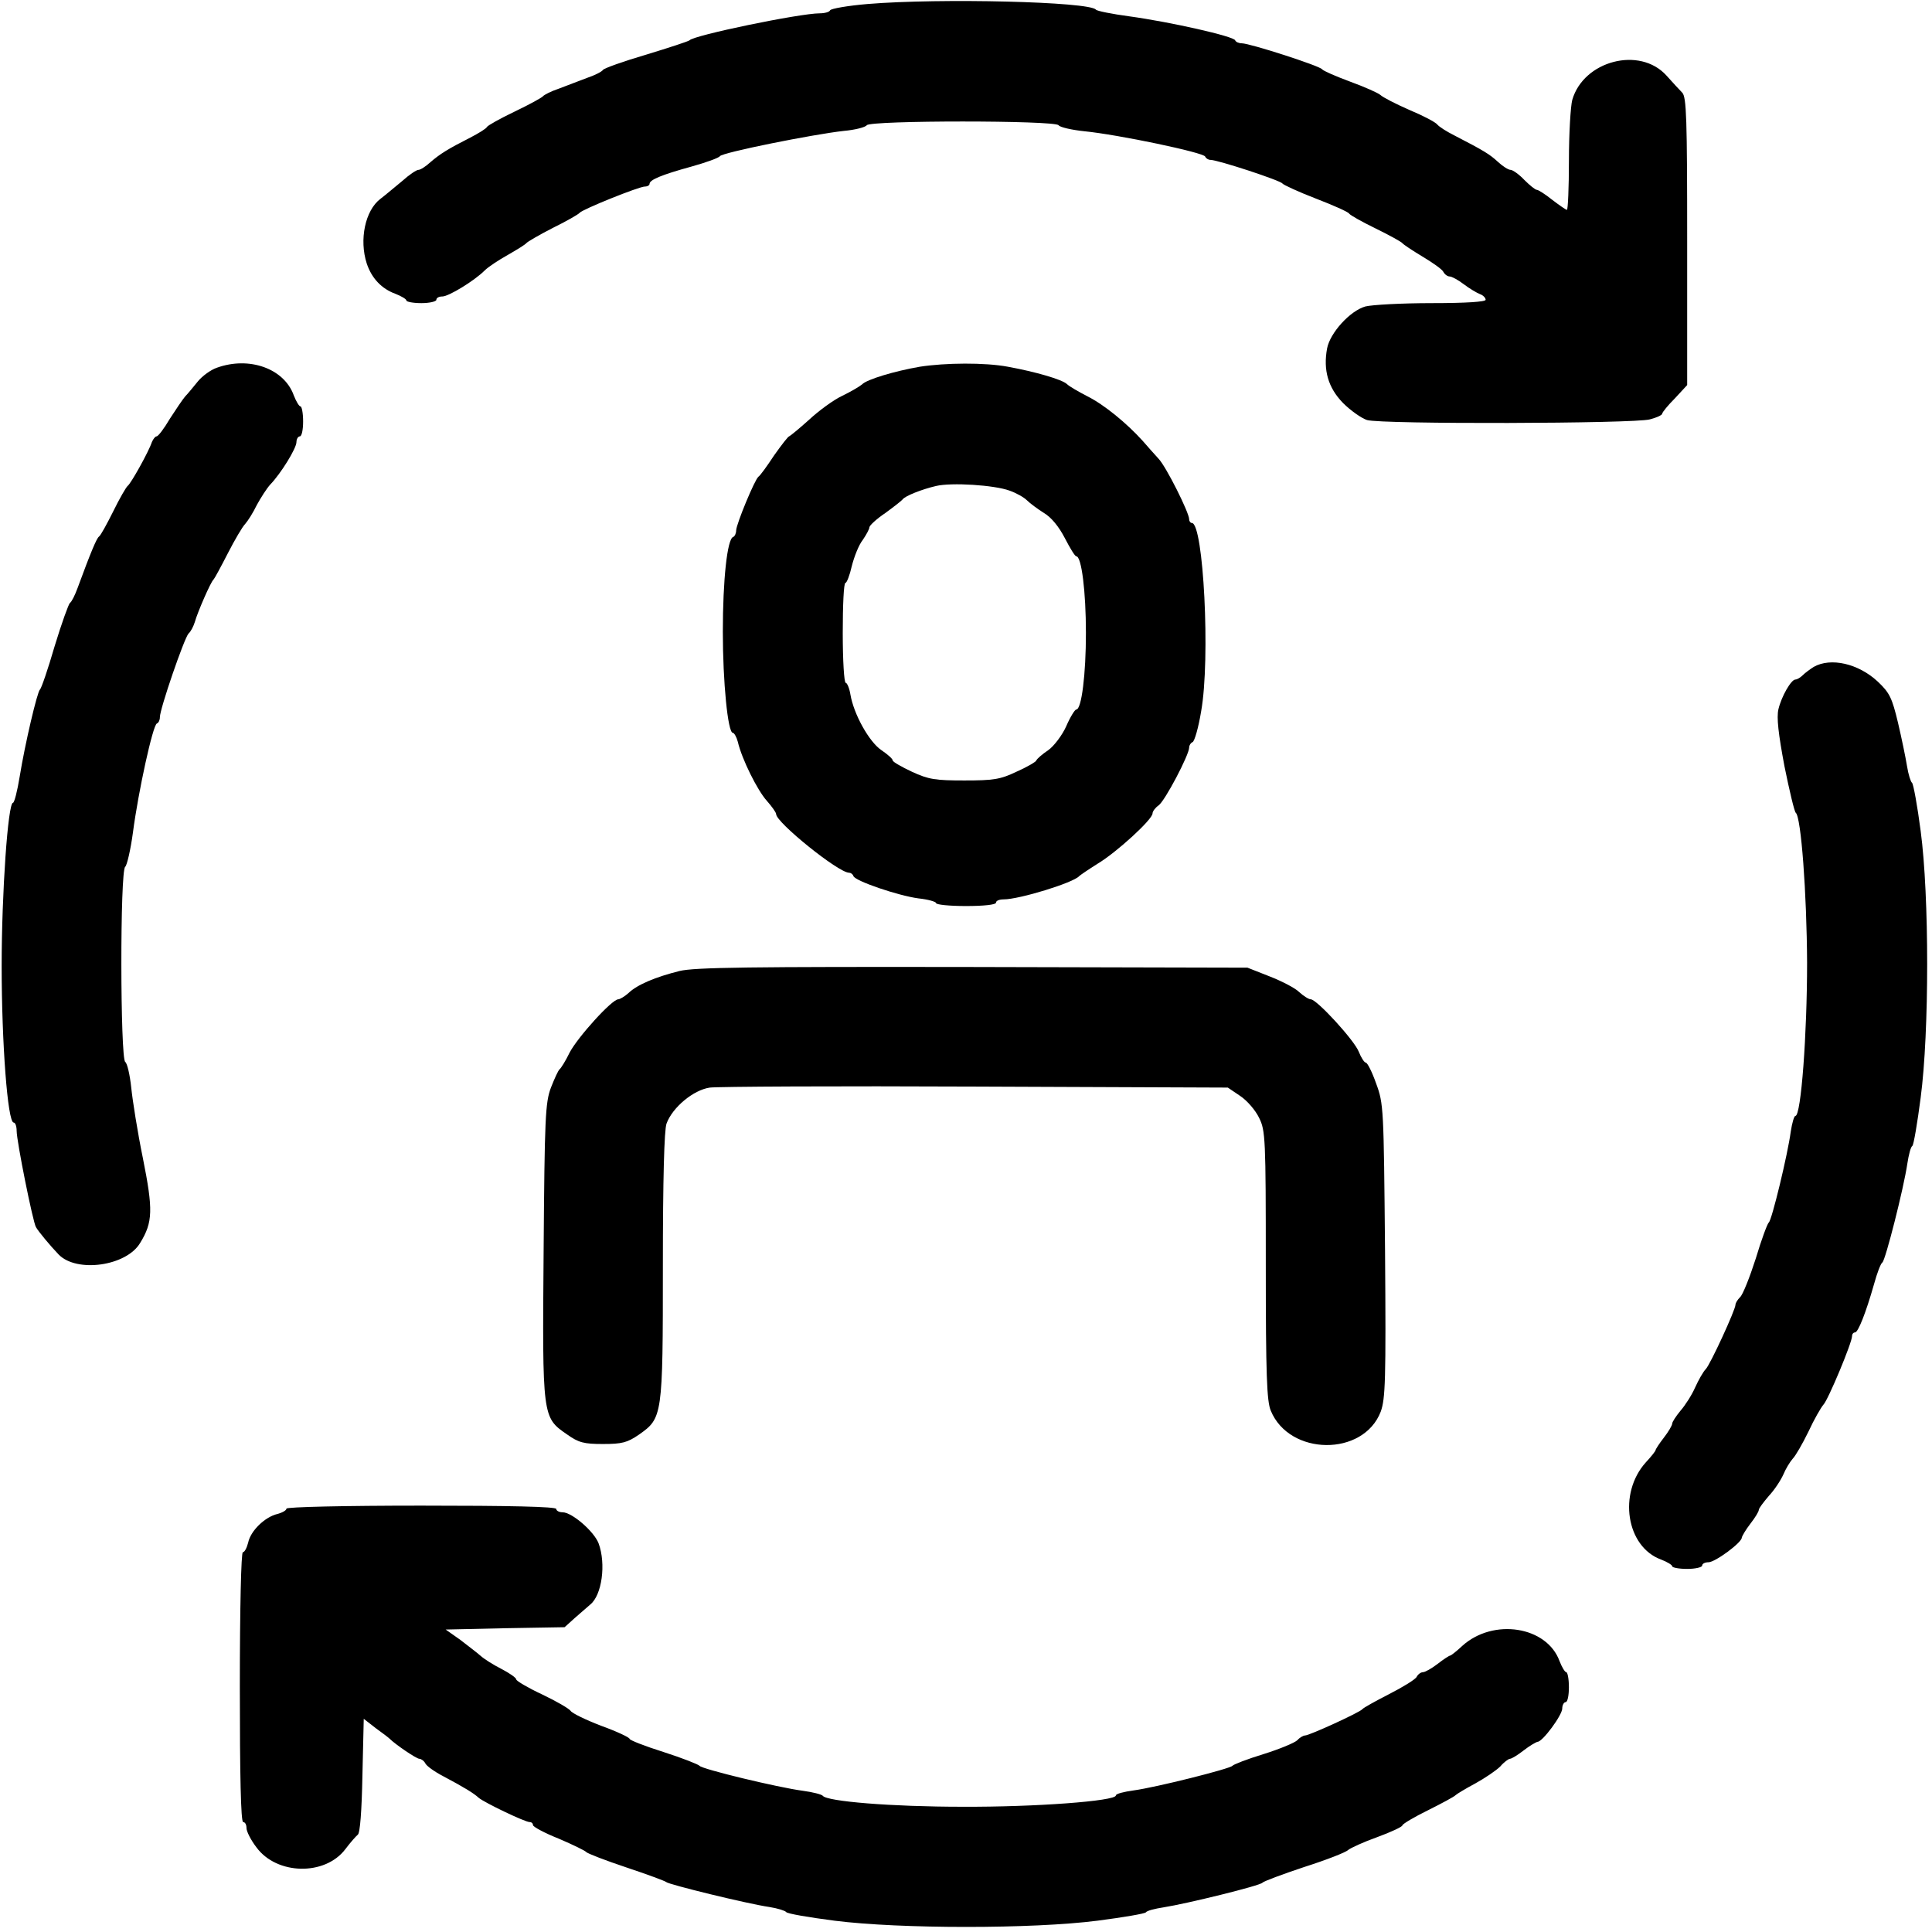 <?xml version="1.0" standalone="no"?>
<!DOCTYPE svg PUBLIC "-//W3C//DTD SVG 20010904//EN"
 "http://www.w3.org/TR/2001/REC-SVG-20010904/DTD/svg10.dtd">
<svg version="1.0" xmlns="http://www.w3.org/2000/svg"
 width="580pt" height="580pt" viewBox="0 0 580 580"
 preserveAspectRatio="xMidYMid meet">

<g transform="translate(0,580) scale(0.1,-0.1)"
fill="#000000" stroke="none">
<path d="M2605 5788 c-60 -5 -111 -14 -113 -19 -2 -5 -16 -9 -31 -9 -60 0
-379 -66 -391 -81 -3 -3 -61 -22 -130 -43 -68 -20 -127 -41 -130 -46 -3 -5
-24 -16 -48 -24 -23 -9 -61 -23 -84 -32 -24 -8 -45 -19 -48 -23 -3 -4 -41 -25
-85 -46 -44 -21 -81 -42 -83 -46 -2 -5 -25 -19 -50 -32 -67 -34 -91 -49 -120
-74 -14 -13 -30 -23 -36 -23 -6 0 -28 -15 -48 -33 -21 -17 -50 -42 -66 -54
-46 -35 -64 -123 -41 -194 15 -45 45 -76 86 -91 18 -7 33 -16 33 -20 0 -4 20
-8 45 -8 25 0 45 5 45 10 0 6 8 10 18 10 19 0 96 47 127 78 11 11 43 32 70 47
28 16 52 31 55 35 3 4 39 25 80 46 41 20 77 41 80 45 7 10 178 79 196 79 8 0
14 4 14 8 0 12 35 27 126 52 43 12 82 26 85 31 6 11 281 66 372 76 34 3 65 11
69 17 10 15 566 15 576 0 4 -6 39 -14 77 -18 102 -10 359 -64 363 -76 2 -5 9
-10 16 -10 22 0 211 -62 216 -71 3 -4 48 -25 100 -45 52 -20 97 -40 100 -45 3
-5 39 -25 80 -45 41 -20 77 -40 80 -44 3 -4 30 -22 60 -40 30 -18 59 -38 63
-46 4 -8 13 -14 19 -14 6 0 25 -10 42 -23 17 -13 39 -26 49 -30 9 -3 17 -11
17 -17 0 -6 -58 -10 -162 -10 -90 0 -179 -5 -199 -10 -46 -13 -106 -79 -115
-126 -12 -65 3 -118 48 -164 23 -23 56 -46 72 -51 44 -13 802 -11 849 2 20 5
37 13 37 17 0 4 17 25 38 46 l37 40 0 431 c0 370 -2 434 -15 447 -8 8 -29 31
-47 51 -80 89 -249 45 -283 -73 -5 -19 -10 -101 -10 -182 0 -82 -3 -148 -6
-148 -3 0 -23 14 -44 30 -21 17 -42 30 -46 30 -5 0 -22 14 -38 30 -16 17 -35
30 -41 30 -7 0 -24 11 -38 24 -25 23 -41 33 -132 80 -22 11 -44 25 -50 32 -5
7 -43 27 -84 44 -41 18 -80 38 -87 45 -7 6 -47 24 -91 40 -43 16 -80 32 -84
37 -6 10 -217 78 -241 78 -9 0 -18 4 -20 9 -4 12 -194 55 -318 72 -52 7 -97
16 -100 20 -18 24 -468 35 -685 17z"/>
<path d="M651 4696 c-18 -6 -44 -25 -57 -41 -14 -17 -30 -37 -38 -45 -7 -8
-28 -39 -46 -67 -17 -29 -35 -53 -40 -53 -4 0 -10 -8 -14 -17 -9 -28 -63 -125
-73 -132 -4 -3 -24 -37 -43 -76 -19 -38 -38 -73 -43 -76 -7 -5 -25 -48 -64
-154 -8 -22 -18 -42 -23 -45 -4 -3 -25 -61 -46 -130 -20 -69 -40 -127 -44
-130 -8 -6 -45 -163 -61 -262 -7 -43 -16 -78 -20 -78 -15 0 -34 -270 -34 -490
0 -231 18 -470 36 -470 5 0 9 -11 9 -25 0 -31 49 -275 58 -289 8 -14 43 -56
68 -82 54 -56 204 -35 245 35 38 62 39 99 8 254 -16 78 -31 173 -35 212 -4 38
-12 73 -18 77 -15 10 -16 576 0 586 5 4 16 50 23 102 16 123 60 324 72 328 5
2 9 10 9 19 0 25 73 237 86 251 7 6 15 22 19 35 8 29 48 121 56 127 3 3 22 38
43 79 21 41 44 80 52 88 8 9 24 34 35 57 12 22 30 50 40 61 32 33 79 109 79
128 0 9 5 17 10 17 6 0 10 20 10 45 0 25 -4 45 -8 45 -4 0 -13 15 -20 33 -29
81 -134 118 -231 83z"/>
<path d="M2761 4699 c-75 -13 -159 -38 -173 -53 -7 -6 -34 -22 -59 -34 -26
-12 -71 -45 -100 -72 -30 -27 -57 -49 -60 -50 -3 0 -23 -26 -45 -57 -21 -32
-42 -61 -47 -64 -11 -8 -66 -141 -67 -161 0 -9 -4 -18 -9 -20 -18 -6 -31 -130
-31 -285 0 -150 15 -303 30 -303 4 0 11 -12 15 -27 12 -52 59 -146 87 -177 15
-17 28 -35 28 -40 0 -25 187 -176 219 -176 5 0 11 -4 13 -10 5 -15 135 -59
195 -67 29 -3 53 -10 53 -14 0 -5 41 -9 90 -9 53 0 90 4 90 10 0 6 10 10 23
10 47 0 210 50 227 70 3 3 28 20 55 37 57 34 165 133 165 151 0 6 8 17 18 24
19 13 92 152 92 174 0 7 5 14 10 16 6 2 18 44 26 93 28 157 7 565 -28 565 -4
0 -8 5 -8 11 0 20 -69 158 -92 182 -13 14 -34 38 -48 54 -47 52 -115 108 -165
133 -27 14 -55 30 -62 37 -15 14 -95 37 -177 52 -69 13 -188 12 -265 0z m270
-372 c20 -7 43 -20 52 -29 9 -9 32 -26 51 -38 22 -13 45 -41 63 -76 15 -29 30
-54 34 -54 16 0 29 -107 29 -230 0 -124 -13 -230 -29 -230 -4 0 -18 -22 -30
-50 -12 -27 -37 -60 -54 -72 -18 -12 -34 -26 -36 -31 -1 -4 -28 -20 -60 -34
-48 -23 -69 -26 -156 -26 -87 0 -107 3 -157 26 -32 15 -58 30 -58 34 0 5 -15
18 -34 31 -37 25 -83 108 -93 167 -3 19 -10 35 -14 35 -5 0 -9 68 -9 150 0 83
3 150 8 150 4 0 13 23 19 50 7 28 21 64 33 79 11 16 20 33 20 38 0 5 21 25 48
43 26 19 49 37 52 41 7 10 57 30 100 40 46 11 175 3 221 -14z"/>
<path d="M5445 3798 c-11 -7 -26 -18 -33 -25 -7 -7 -17 -13 -22 -13 -13 0 -42
-51 -51 -89 -6 -25 0 -75 18 -171 15 -74 30 -137 34 -140 16 -12 33 -241 34
-450 0 -215 -18 -460 -35 -460 -4 0 -10 -21 -14 -47 -9 -68 -57 -267 -66 -273
-4 -3 -22 -51 -39 -108 -18 -56 -39 -109 -47 -116 -8 -8 -14 -18 -14 -23 0
-15 -75 -178 -89 -193 -8 -8 -22 -33 -32 -55 -10 -23 -30 -54 -44 -70 -14 -17
-25 -34 -25 -39 0 -5 -11 -24 -25 -42 -14 -18 -25 -35 -25 -38 0 -2 -13 -19
-29 -36 -84 -93 -59 -254 46 -292 18 -7 33 -16 33 -20 0 -4 20 -8 45 -8 25 0
45 5 45 10 0 6 9 10 19 10 20 0 100 59 100 74 1 5 12 24 26 42 14 18 25 36 25
41 0 5 14 23 30 42 17 18 36 47 44 65 7 17 20 38 28 47 8 8 29 44 47 81 17 37
38 73 45 81 14 14 86 186 86 206 0 6 4 11 9 11 9 0 32 57 57 145 9 33 20 62
25 65 9 6 64 222 75 297 4 26 10 50 15 53 4 3 15 68 25 145 26 197 26 605 0
800 -10 77 -22 142 -26 145 -4 3 -11 25 -15 50 -4 25 -16 83 -27 130 -18 75
-25 90 -61 124 -58 54 -141 73 -192 44z"/>
<path d="M2040 2885 c-72 -18 -127 -41 -153 -66 -11 -10 -26 -19 -31 -19 -19
0 -122 -114 -146 -160 -12 -25 -26 -47 -30 -50 -4 -3 -15 -27 -26 -55 -17 -45
-19 -90 -22 -490 -4 -500 -4 -500 70 -551 35 -25 51 -29 108 -29 57 0 73 4
108 28 71 50 72 54 72 507 0 258 4 409 11 427 18 49 81 101 130 108 24 3 384
5 800 3 l755 -3 37 -25 c21 -14 46 -43 57 -66 19 -38 20 -62 20 -442 0 -329 3
-409 15 -437 56 -136 278 -138 330 -3 14 39 16 92 13 483 -4 430 -4 441 -27
503 -12 34 -26 62 -31 62 -4 0 -14 15 -21 33 -14 35 -126 157 -144 157 -6 0
-22 10 -35 22 -12 12 -53 33 -89 47 l-66 26 -825 2 c-669 1 -835 -1 -880 -12z"/>
<path d="M860 1271 c0 -5 -12 -12 -27 -16 -38 -9 -81 -51 -88 -86 -4 -16 -11
-29 -16 -29 -5 0 -9 -165 -9 -405 0 -263 3 -405 10 -405 6 0 10 -8 10 -18 0
-10 13 -36 30 -58 61 -83 206 -86 267 -5 15 20 32 39 37 43 7 4 12 73 14 177
l4 171 36 -28 c21 -15 39 -29 42 -32 17 -17 80 -60 89 -60 5 0 14 -6 18 -14 4
-8 28 -25 53 -38 66 -35 93 -52 107 -65 16 -14 139 -73 153 -73 6 0 10 -4 10
-9 0 -5 35 -24 78 -41 42 -18 79 -36 82 -40 3 -4 57 -25 120 -46 63 -21 117
-41 120 -44 6 -7 242 -65 310 -75 25 -4 47 -11 50 -15 3 -5 68 -16 145 -26
196 -25 596 -25 790 0 77 10 142 21 145 25 3 5 27 11 53 15 70 11 290 65 297
74 3 4 59 25 125 47 66 21 125 44 132 51 7 6 46 24 88 39 41 15 75 31 75 35 0
4 35 25 78 46 42 21 79 41 82 45 3 3 29 19 59 35 29 16 63 39 75 51 11 13 25
23 29 23 5 0 23 11 41 25 18 14 37 25 42 26 15 0 74 80 74 100 0 10 5 19 10
19 6 0 10 20 10 45 0 25 -4 45 -8 45 -4 0 -13 15 -20 33 -38 105 -199 130
-292 46 -17 -16 -34 -29 -36 -29 -3 0 -20 -11 -38 -25 -18 -14 -38 -25 -44
-25 -6 0 -15 -6 -19 -14 -4 -8 -42 -31 -83 -52 -41 -21 -77 -41 -80 -45 -6 -9
-159 -79 -172 -79 -5 0 -16 -6 -23 -14 -8 -8 -54 -27 -102 -42 -49 -15 -90
-31 -93 -35 -7 -9 -230 -65 -297 -74 -29 -4 -53 -10 -53 -15 0 -17 -243 -35
-460 -34 -214 0 -408 16 -420 33 -3 4 -30 11 -60 15 -75 10 -303 65 -310 75
-3 4 -51 23 -107 41 -57 18 -103 36 -103 40 0 4 -38 22 -85 39 -47 18 -88 38
-92 45 -5 7 -43 29 -85 49 -43 20 -78 41 -78 45 0 5 -20 19 -45 32 -24 12 -52
30 -62 39 -10 9 -38 30 -61 48 l-44 31 179 4 178 3 31 28 c17 15 38 33 46 40
35 28 48 122 25 184 -14 36 -80 93 -108 93 -11 0 -19 5 -19 10 0 7 -142 10
-405 10 -231 0 -405 -4 -405 -9z"/>
</g>
</svg>
